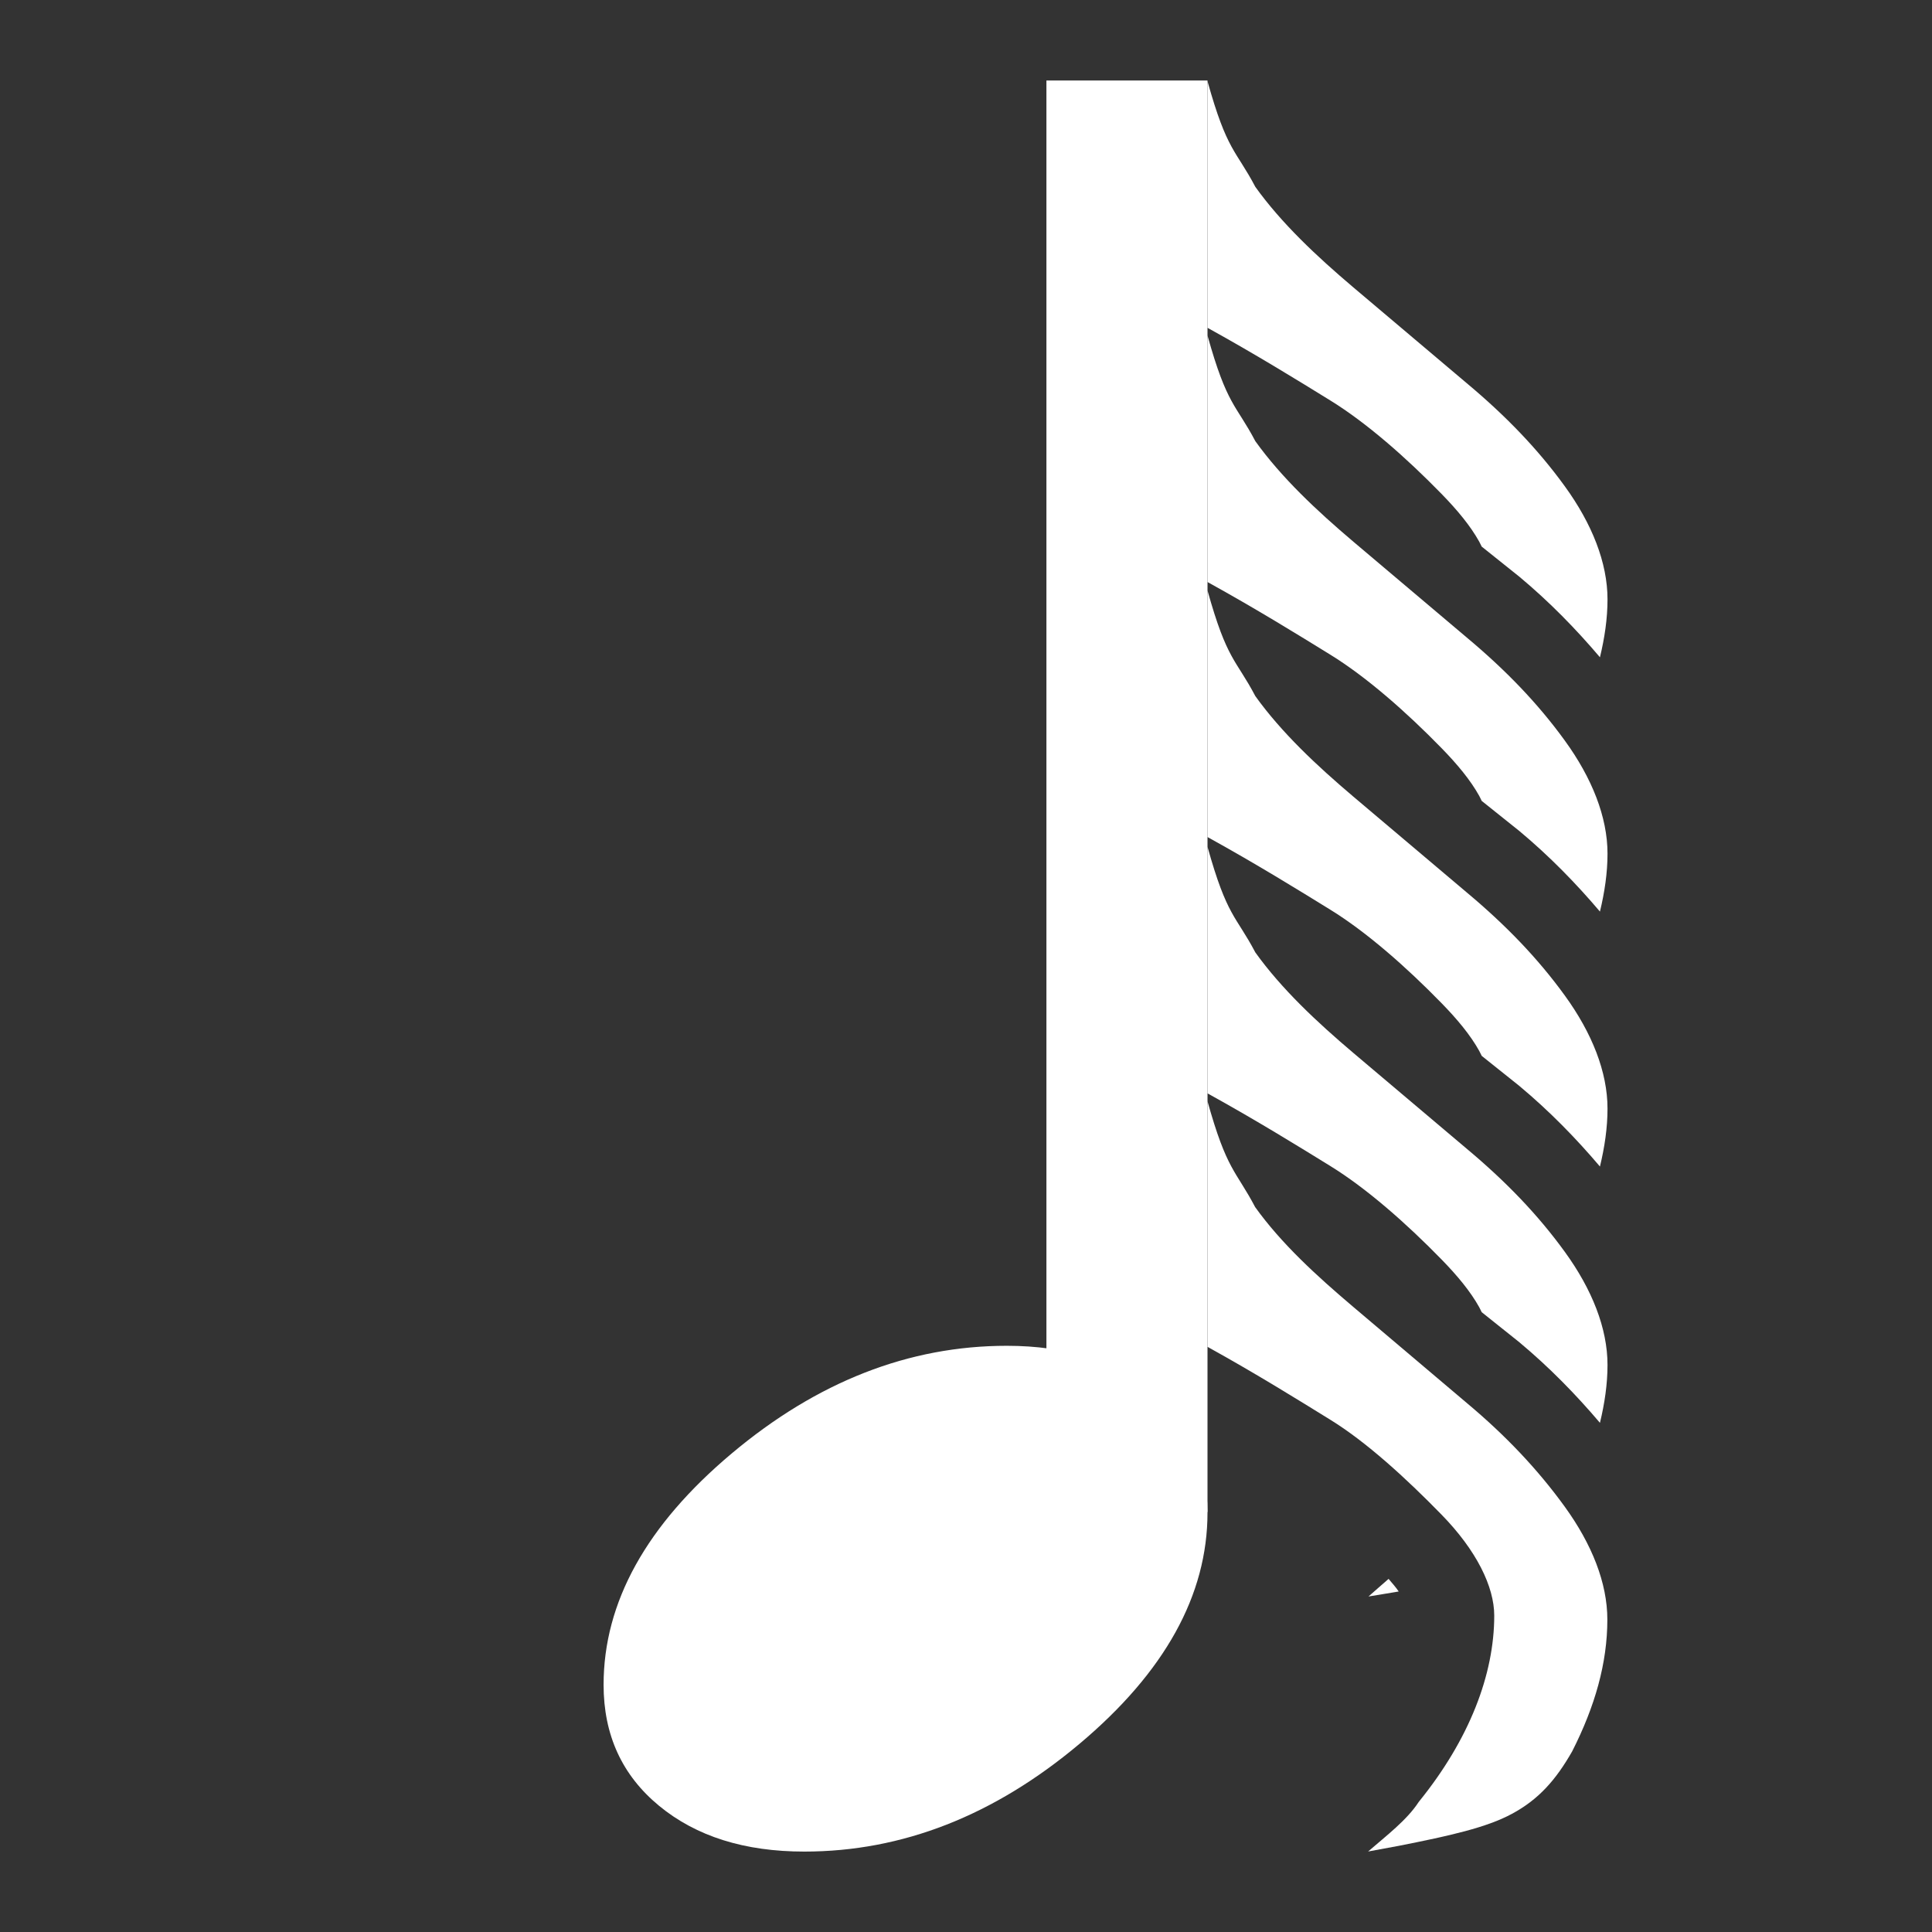 <?xml version='1.0' encoding='UTF-8' standalone='no'?>
<!-- Created with Inkscape (http://www.inkscape.org/) -->

<svg xmlns:cc='http://creativecommons.org/ns#' xmlns:dc='http://purl.org/dc/elements/1.1/' sodipodi:docname='note-128.svg' height='24' id='svg7384' xmlns:inkscape='http://www.inkscape.org/namespaces/inkscape' xmlns:rdf='http://www.w3.org/1999/02/22-rdf-syntax-ns#' xmlns:sodipodi='http://sodipodi.sourceforge.net/DTD/sodipodi-0.dtd' xmlns:svg='http://www.w3.org/2000/svg' inkscape:version='0.48.4 r9939' version='1.1' width='24' xmlns='http://www.w3.org/2000/svg'>
  <rect width="100%" height="100%" fill="#333333" stroke="none"/>
  <sodipodi:namedview inkscape:bbox-nodes='false' inkscape:bbox-paths='true' bordercolor='#666666' borderopacity='1' inkscape:current-layer='actions' inkscape:cx='358.00037' inkscape:cy='-41.12962' fit-margin-bottom='6' fit-margin-left='6' fit-margin-right='6' fit-margin-top='6' gridtolerance='10' inkscape:guide-bbox='true' guidetolerance='10' id='namedview88' inkscape:object-nodes='false' inkscape:object-paths='false' objecttolerance='10' pagecolor='#24201f' inkscape:pageopacity='1' inkscape:pageshadow='2' showborder='false' showgrid='false' showguides='true' inkscape:snap-bbox='true' inkscape:snap-bbox-midpoints='false' inkscape:snap-global='false' inkscape:snap-grids='true' inkscape:snap-nodes='false' inkscape:snap-others='false' inkscape:snap-to-guides='true' inkscape:window-height='1021' inkscape:window-maximized='1' inkscape:window-width='1920' inkscape:window-x='0' inkscape:window-y='27' inkscape:zoom='1'>
    <inkscape:grid empspacing='2' enabled='true' id='grid4866' originx='-77px' originy='-78px' snapvisiblegridlinesonly='true' spacingx='1px' spacingy='1px' type='xygrid' visible='true'/>
  </sodipodi:namedview>
  <title id='title9167'>MuseScore Icon Theme</title>
  <defs id='defs7386'/>
  <g inkscape:groupmode='layer' id='actions' inkscape:label='actions' style='display:inline' transform='translate(-112,-267)'>
    
    <rect height='17.782' id='rect7032-8' style='color:#000000;fill:#ffffff;fill-opacity:1;fill-rule:nonzero;stroke:none;stroke-width:1.508;marker:none;visibility:visible;display:inline;overflow:visible;enable-background:new' width='2.001' x='124.999' y='268'/>
    <path inkscape:connector-curvature='0' d='m 124.507,283.718 c -1.217,0 -2.356,0.446 -3.417,1.337 -1.061,0.891 -1.592,1.849 -1.592,2.874 0,0.624 0.23,1.125 0.69,1.504 0.46,0.379 1.061,0.568 1.803,0.568 1.217,0 2.356,-0.446 3.417,-1.337 1.061,-0.891 1.592,-1.849 1.592,-2.874 0,-0.624 -0.23,-1.125 -0.69,-1.504 -0.46,-0.379 -1.061,-0.568 -1.803,-0.568' id='path3486' style='font-size:83.333px;font-style:normal;font-weight:400;fill:#ffffff;fill-opacity:1;fill-rule:nonzero;stroke:none;font-family:MScore' vector-effect='non-scaling-stroke'/>
    <path inkscape:connector-curvature='0' d='m 127,268.01 0,3.062 c 0.603,0.333 1.128,0.657 1.531,0.906 0.443,0.274 0.931,0.701 1.375,1.156 0.198,0.203 0.36,0.398 0.469,0.594 0.011,0.019 0.021,0.043 0.031,0.062 l 0.469,0.375 c 0.375,0.313 0.704,0.651 1,1 0.058,-0.239 0.094,-0.481 0.094,-0.719 0,-0.455 -0.192,-0.939 -0.531,-1.406 -0.335,-0.462 -0.732,-0.874 -1.219,-1.281 l -1.406,-1.188 c -0.456,-0.386 -0.895,-0.798 -1.219,-1.25 -0.241,-0.458 -0.351,-0.439 -0.594,-1.312 z' id='path3434' style='font-size:83.333px;font-style:normal;font-weight:400;fill:#ffffff;fill-opacity:1;fill-rule:nonzero;stroke:none;display:inline;font-family:MScore'/>
    <path inkscape:connector-curvature='0' d='m 127,280.673 0,3.058 c 0.603,0.333 1.128,0.66 1.531,0.909 0.443,0.274 0.931,0.719 1.375,1.174 0.435,0.445 0.656,0.896 0.656,1.256 -2e-5,0.728 -0.306,1.535 -0.938,2.314 -0.146,0.225 -0.398,0.416 -0.629,0.616 0,0 0.337,-0.062 0.379,-0.07 0.639,-0.126 1.093,-0.228 1.406,-0.397 0.334,-0.179 0.548,-0.423 0.75,-0.777 0.284,-0.559 0.437,-1.098 0.437,-1.637 0,-0.455 -0.192,-0.937 -0.531,-1.405 -0.335,-0.462 -0.732,-0.882 -1.219,-1.289 l -1.406,-1.19 c -0.456,-0.386 -0.895,-0.788 -1.219,-1.24 -0.241,-0.458 -0.351,-0.449 -0.594,-1.322 z' id='path3484' sodipodi:nodetypes='ccccccccccsccccc' style='font-size:83.333px;font-style:normal;font-weight:400;fill:#ffffff;fill-opacity:1;fill-rule:nonzero;stroke:none;display:inline;font-family:MScore'/>
    <path inkscape:connector-curvature='0' d='m 127,277.519 0,3.063 c 0.603,0.333 1.128,0.657 1.531,0.906 0.443,0.274 0.931,0.701 1.375,1.156 0.198,0.203 0.36,0.398 0.469,0.594 0.011,0.019 0.021,0.043 0.031,0.062 l 0.469,0.375 c 0.375,0.313 0.704,0.651 1,1 0.058,-0.239 0.094,-0.481 0.094,-0.719 0,-0.455 -0.192,-0.939 -0.531,-1.406 -0.335,-0.462 -0.732,-0.874 -1.219,-1.281 l -1.406,-1.188 c -0.456,-0.386 -0.895,-0.798 -1.219,-1.25 -0.241,-0.458 -0.351,-0.439 -0.594,-1.312 z m 2.25,9.094 c -0.086,0.074 -0.164,0.144 -0.25,0.219 0,0 0.333,-0.054 0.375,-0.062 -0.035,-0.053 -0.074,-0.095 -0.125,-0.156 z' id='path4282' style='font-size:83.333px;font-style:normal;font-weight:400;fill:#ffffff;fill-opacity:1;fill-rule:nonzero;stroke:none;display:inline;font-family:MScore'/>
    <path inkscape:connector-curvature='0' d='m 127,271.168 0,3.062 c 0.603,0.333 1.128,0.657 1.531,0.906 0.443,0.274 0.931,0.701 1.375,1.156 0.198,0.203 0.36,0.398 0.469,0.594 0.011,0.019 0.021,0.043 0.031,0.063 l 0.469,0.375 c 0.375,0.313 0.704,0.651 1,1 0.058,-0.239 0.094,-0.481 0.094,-0.719 0,-0.455 -0.192,-0.939 -0.531,-1.406 -0.335,-0.462 -0.732,-0.874 -1.219,-1.281 l -1.406,-1.188 c -0.456,-0.386 -0.895,-0.798 -1.219,-1.25 -0.241,-0.458 -0.351,-0.439 -0.594,-1.312 z' id='path4287' style='font-size:83.333px;font-style:normal;font-weight:400;fill:#ffffff;fill-opacity:1;fill-rule:nonzero;stroke:none;display:inline;font-family:MScore'/>
    <path inkscape:connector-curvature='0' d='m 127,274.336 0,3.062 c 0.603,0.333 1.128,0.657 1.531,0.906 0.443,0.274 0.931,0.701 1.375,1.156 0.198,0.203 0.36,0.398 0.469,0.594 0.011,0.019 0.021,0.043 0.031,0.062 l 0.469,0.375 c 0.375,0.313 0.704,0.651 1,1 0.058,-0.239 0.094,-0.481 0.094,-0.719 0,-0.455 -0.192,-0.939 -0.531,-1.406 -0.335,-0.462 -0.732,-0.874 -1.219,-1.281 l -1.406,-1.188 c -0.456,-0.386 -0.895,-0.798 -1.219,-1.25 -0.241,-0.458 -0.351,-0.439 -0.594,-1.312 z' id='path4289' style='font-size:83.333px;font-style:normal;font-weight:400;fill:#ffffff;fill-opacity:1;fill-rule:nonzero;stroke:none;display:inline;font-family:MScore'/>
  </g>
</svg>
